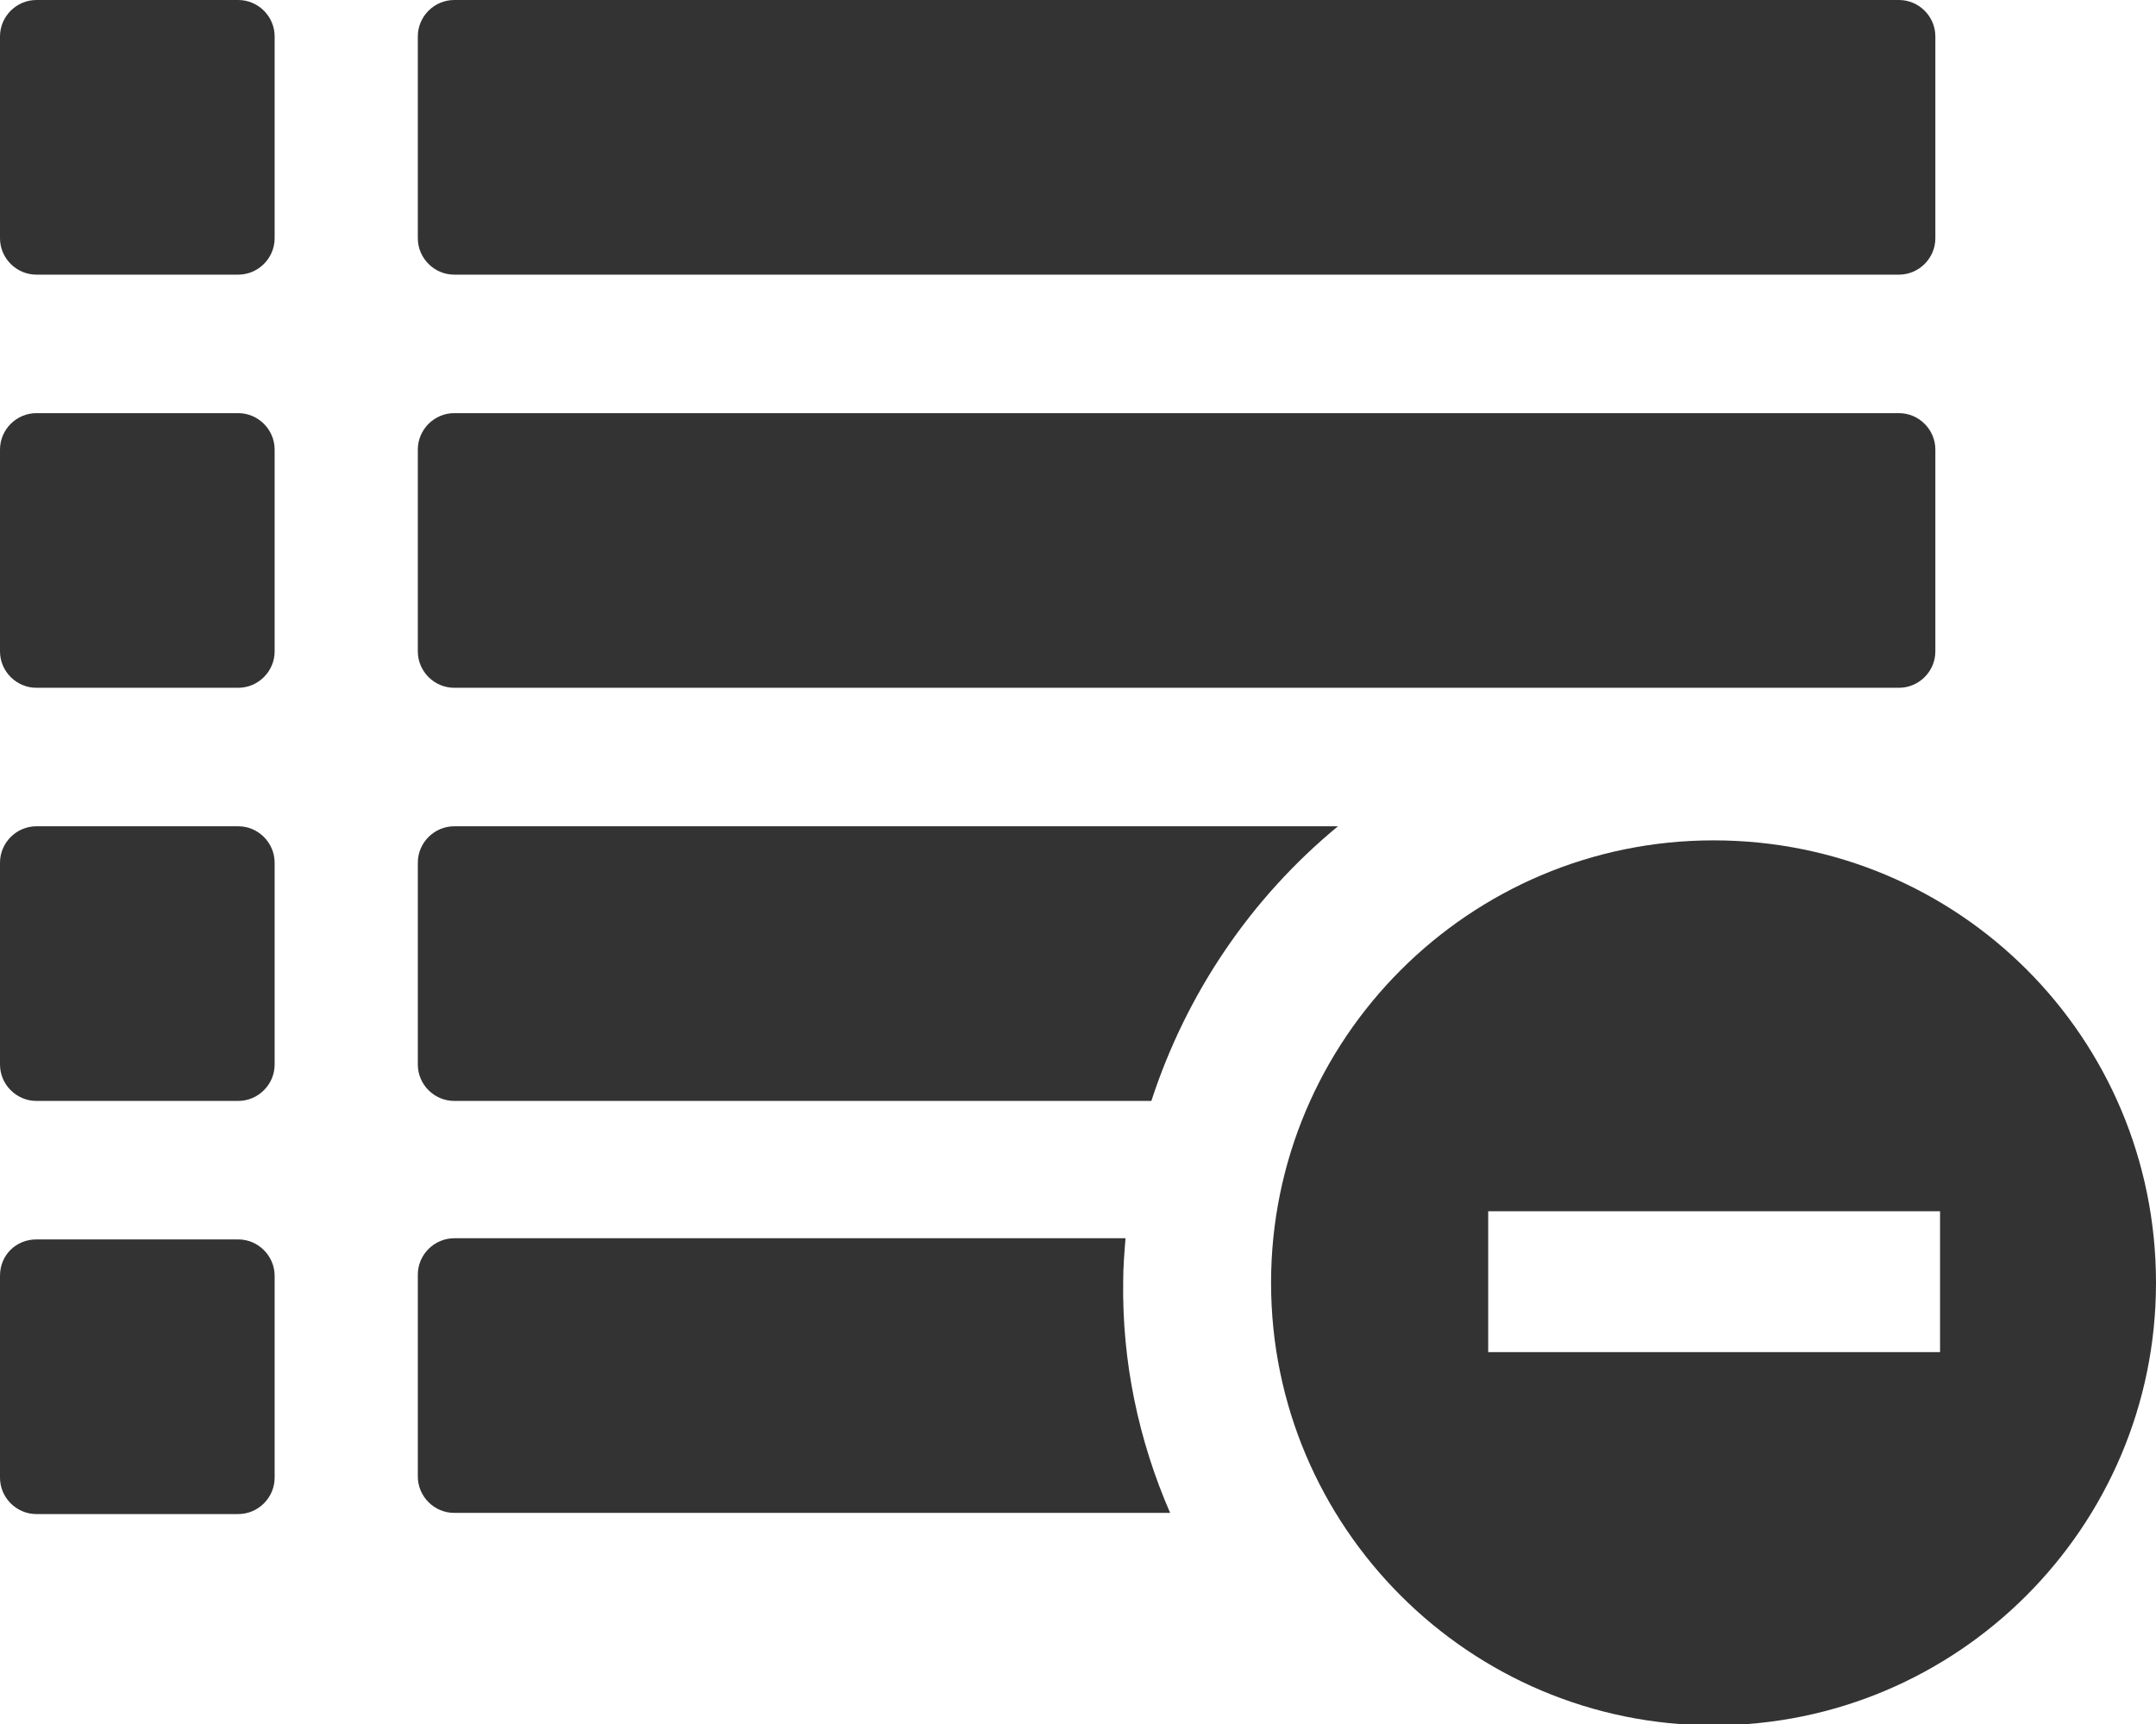 <?xml version="1.0" encoding="utf-8"?>
<!-- Generator: Adobe Illustrator 20.1.0, SVG Export Plug-In . SVG Version: 6.00 Build 0)  -->
<svg version="1.1" id="Layer_1" xmlns="http://www.w3.org/2000/svg" xmlns:xlink="http://www.w3.org/1999/xlink" x="0px" y="0px"
	 viewBox="0 0 183.7 146.9" style="enable-background:new 0 0 183.7 146.9;" xml:space="preserve">
<style type="text/css">
	.st0{fill:#333333;}
</style>
<path class="st0" d="M3.1,0h17.2c1.7,0,3.1,1.4,3.1,3.1v17.2c0,1.7-1.4,3.1-3.1,3.1H3.1C1.4,23.4,0,22,0,20.3V3.1C0,1.4,1.4,0,3.1,0
	z"/>
<path class="st0" d="M38.7,0h123.1c1.7,0,3.1,1.4,3.1,3.1v17.2c0,1.7-1.4,3.1-3.1,3.1H38.7c-1.7,0-3.1-1.4-3.1-3.1V3.1
	C35.6,1.4,37,0,38.7,0z"/>
<path class="st0" d="M3.1,35.2h17.2c1.7,0,3.1,1.4,3.1,3.1v17.2c0,1.7-1.4,3.1-3.1,3.1H3.1c-1.7,0-3.1-1.4-3.1-3.1V38.3
	C0,36.6,1.4,35.2,3.1,35.2z"/>
<path class="st0" d="M38.7,35.2h123.1c1.7,0,3.1,1.4,3.1,3.1v17.2c0,1.7-1.4,3.1-3.1,3.1H38.7c-1.7,0-3.1-1.4-3.1-3.1V38.3
	C35.6,36.6,37,35.2,38.7,35.2z"/>
<path class="st0" d="M3.1,70.4h17.2c1.7,0,3.1,1.4,3.1,3.1v17.2c0,1.7-1.4,3.1-3.1,3.1H3.1c-1.7,0-3.1-1.4-3.1-3.1V73.5
	C0,71.8,1.4,70.4,3.1,70.4z"/>
<path class="st0" d="M3.1,105.6h17.2c1.7,0,3.1,1.4,3.1,3.1v17.2c0,1.7-1.4,3.1-3.1,3.1H3.1c-1.7,0-3.1-1.4-3.1-3.1v-17.2
	C0,106.9,1.4,105.6,3.1,105.6z"/>
<path class="st0" d="M95.7,109.2c0-1.2,0.1-2.5,0.2-3.7H38.7c-1.7,0-3.1,1.4-3.1,3.1v17.2c0,1.7,1.4,3.1,3.1,3.1h61
	C97,122.7,95.6,116,95.7,109.2z M114,70.4H38.7c-1.7,0-3.1,1.4-3.1,3.1v17.2c0,1.7,1.4,3.1,3.1,3.1h59.4
	C101.1,84.6,106.6,76.5,114,70.4z"/>
<path class="st0" d="M146,71.6c-20.8,0-37.7,16.9-37.7,37.7c0,20.8,16.9,37.7,37.7,37.7s37.7-16.9,37.7-37.7
	C183.7,88.4,166.9,71.6,146,71.6z M165.3,115.2h-38.5v-12h38.5V115.2z"/>
</svg>
